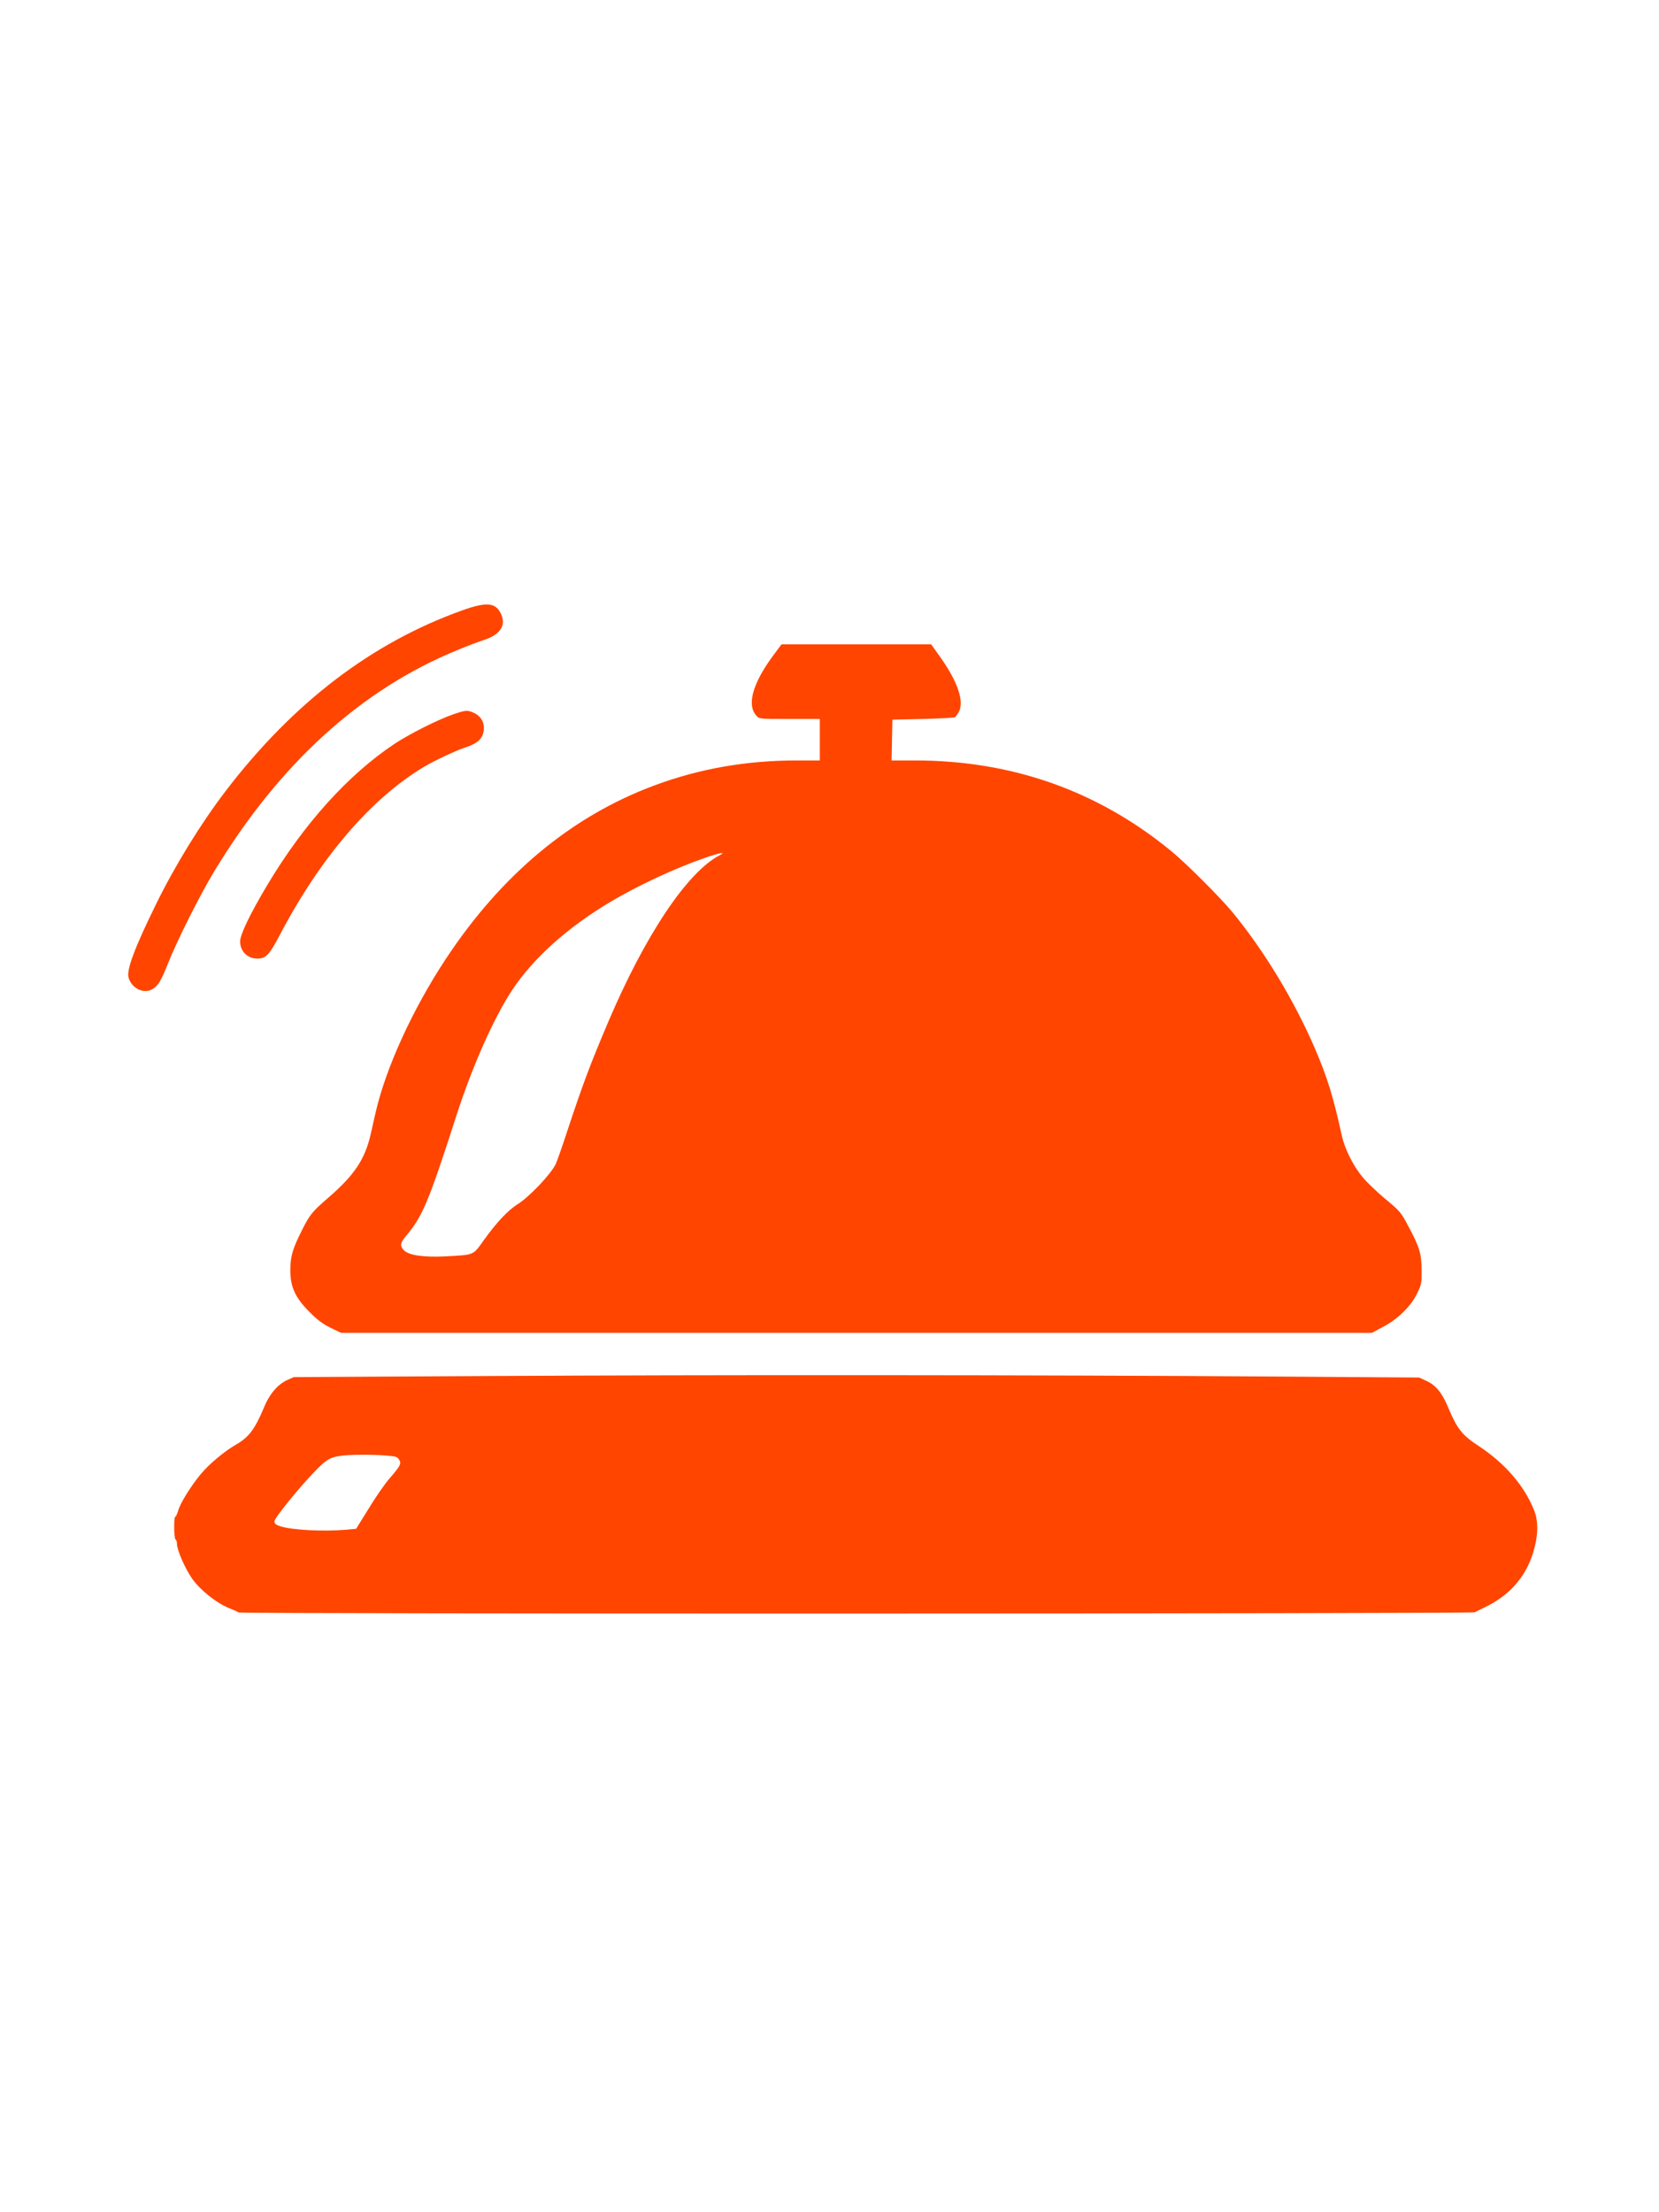 <?xml version="1.0" standalone="no"?>
<!DOCTYPE svg PUBLIC "-//W3C//DTD SVG 20010904//EN"
 "http://www.w3.org/TR/2001/REC-SVG-20010904/DTD/svg10.dtd">
<svg version="1.0" xmlns="http://www.w3.org/2000/svg"
 width="90pt" height="120pt" viewBox="0 0 1200 1200"
 preserveAspectRatio="xMidYMid meet">

<g transform="translate(0,1200) scale(0.1,-0.1)"
fill="orangered" stroke="none">
<path d="M3345 9586 c-655 -234 -1223 -667 -1712 -1306 -180 -236 -365 -536
-503 -817 -156 -317 -216 -478 -200 -534 21 -72 98 -115 160 -89 48 20 73 59
125 191 63 161 232 498 336 669 470 776 1060 1313 1757 1598 64 27 150 59 191
73 116 37 161 102 128 182 -38 89 -103 97 -282 33z"/>
<path d="M5592 9258 c-149 -202 -192 -358 -120 -435 21 -23 24 -23 240 -23
l218 0 0 -150 0 -150 -167 0 c-365 0 -707 -60 -1033 -182 -598 -223 -1103
-644 -1505 -1253 -241 -365 -435 -790 -509 -1115 -8 -36 -24 -105 -35 -155
-42 -181 -118 -295 -308 -459 -123 -106 -137 -125 -212 -281 -47 -98 -61 -153
-61 -243 0 -120 36 -199 140 -302 55 -56 95 -86 151 -113 l76 -37 3728 0 3728
0 80 43 c108 56 203 150 248 243 31 64 33 76 32 169 -1 118 -15 166 -98 320
-52 98 -60 107 -165 194 -60 50 -134 121 -164 157 -68 82 -129 205 -150 299
-61 280 -104 420 -194 630 -150 348 -366 706 -596 986 -91 110 -338 357 -446
445 -530 435 -1151 654 -1851 654 l-170 0 3 148 3 147 220 5 c121 3 226 9 233
13 6 5 19 22 28 39 40 77 -10 221 -138 400 l-63 88 -541 0 -541 0 -61 -82z
m-387 -1444 c-234 -122 -538 -577 -805 -1204 -129 -304 -181 -441 -296 -788
-40 -123 -79 -233 -86 -245 -42 -79 -192 -236 -279 -290 -68 -44 -147 -128
-239 -256 -81 -113 -64 -106 -285 -118 -149 -7 -257 8 -292 43 -31 31 -29 53
10 100 124 147 164 242 368 874 115 358 271 708 404 910 154 231 399 452 710
637 197 117 466 243 680 317 108 38 163 48 110 20z"/>
<path d="M3280 8834 c-105 -35 -318 -142 -425 -213 -337 -224 -658 -580 -924
-1026 -122 -205 -194 -354 -194 -404 0 -71 53 -124 124 -124 62 0 87 26 162
169 295 562 659 987 1044 1218 72 43 230 117 288 136 107 34 145 73 145 148 0
47 -29 88 -76 108 -44 19 -57 18 -144 -12z"/>
<path d="M3570 4048 l-1445 -8 -49 -22 c-67 -31 -128 -102 -166 -196 -66 -159
-111 -218 -204 -271 -80 -45 -195 -141 -256 -215 -71 -87 -145 -205 -161 -261
-7 -25 -17 -45 -21 -45 -12 0 -10 -158 2 -165 6 -3 10 -17 10 -31 0 -44 59
-180 110 -252 58 -82 175 -176 265 -212 33 -13 64 -27 70 -32 13 -12 8921 -10
8943 1 9 6 41 21 70 35 192 92 313 237 362 434 27 106 26 193 -3 268 -72 180
-210 340 -406 469 -115 75 -152 123 -214 271 -45 109 -90 165 -160 197 l-52
24 -1025 7 c-1695 12 -4136 13 -5670 4z m-782 -575 c72 -5 86 -9 98 -29 20
-29 11 -45 -70 -139 -34 -39 -101 -136 -150 -217 l-90 -145 -74 -7 c-167 -14
-394 -2 -477 26 -30 10 -40 18 -40 35 0 24 184 251 301 370 74 76 101 92 174
103 60 10 226 11 328 3z"/>
</g>
</svg>